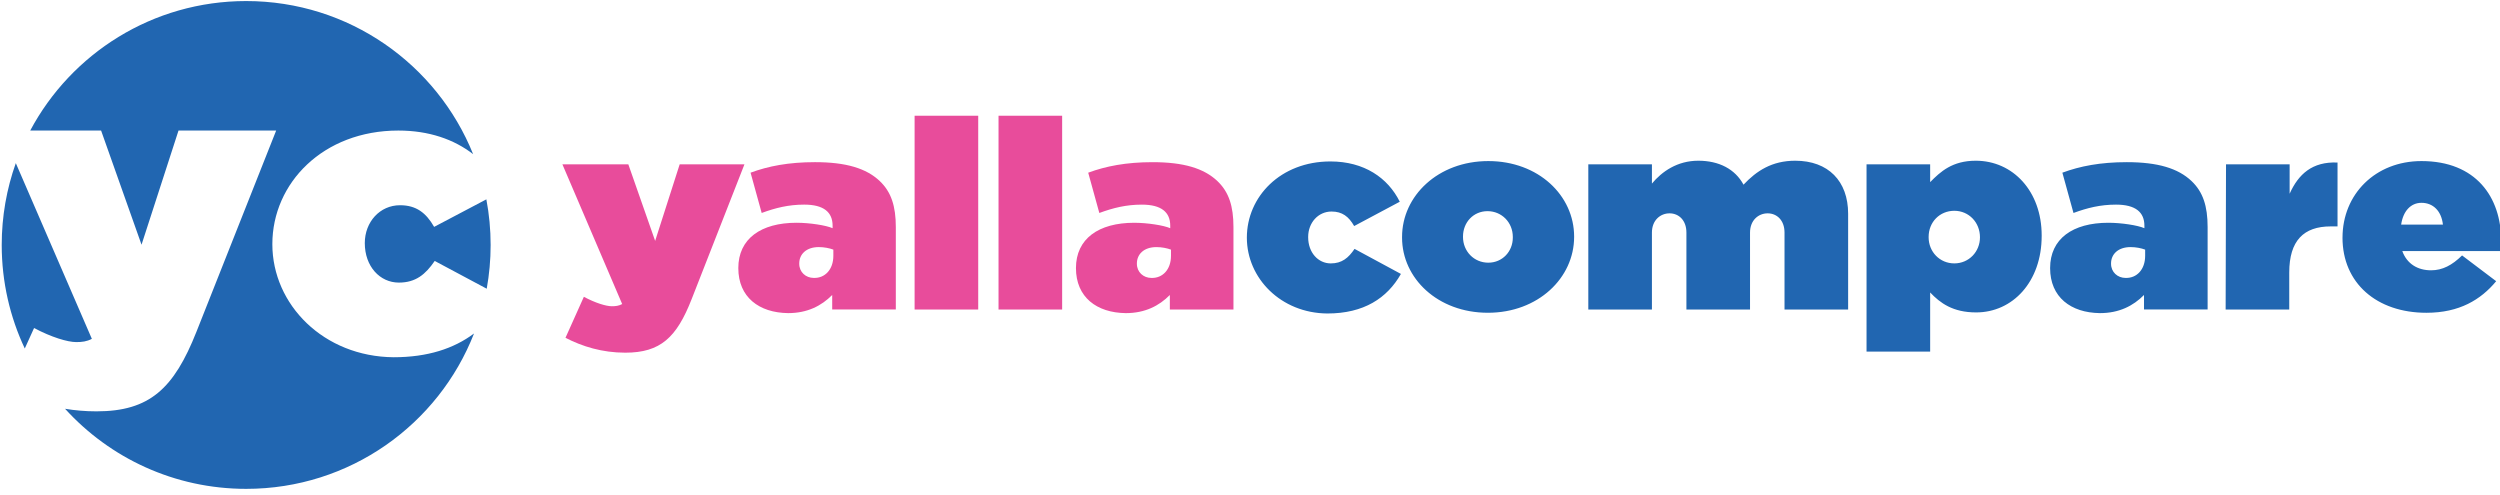 <svg xmlns="http://www.w3.org/2000/svg" viewBox="0 0 182 36"><g fill="none" fill-rule="evenodd"><g fill-rule="nonzero"><path fill="#E84C9B" d="M42.505 21.607c.837.449 1.618.687 2.037.687.279 0 .502-.026.753-.159l-4.352-10.172h4.799l1.953 5.575 1.786-5.575h4.715l-3.85 9.828c-1.088 2.774-2.26 3.884-4.827 3.884-1.674 0-3.125-.449-4.352-1.083l1.339-2.986zm11.244-2.087c0-2.14 1.646-3.303 4.241-3.303.949 0 2.148.185 2.623.396v-.185c0-.978-.642-1.532-2.065-1.532-1.144 0-2.092.238-3.097.608l-.809-2.933c1.283-.476 2.762-.766 4.687-.766 2.26 0 3.739.449 4.715 1.374.837.793 1.172 1.823 1.172 3.355v5.997h-4.631v-1.057c-.781.793-1.813 1.321-3.208 1.321-2.12-.026-3.627-1.162-3.627-3.276zm6.919-.898v-.449c-.279-.106-.67-.185-1.06-.185-.921 0-1.423.528-1.423 1.189v.026c0 .608.474 1.03 1.06 1.03.809.026 1.423-.608 1.423-1.612zm5.915-10.198h4.631v14.108h-4.631V8.423zm6.11 0h4.631v14.108h-4.631V8.423zm5.636 11.097c0-2.14 1.646-3.303 4.241-3.303.949 0 2.148.185 2.623.396v-.185c0-.978-.642-1.532-2.065-1.532-1.144 0-2.092.238-3.097.608l-.809-2.933c1.283-.476 2.762-.766 4.687-.766 2.26 0 3.739.449 4.715 1.374.837.793 1.172 1.823 1.172 3.355v5.997h-4.631v-1.057c-.781.793-1.813 1.321-3.208 1.321-2.12-.026-3.627-1.162-3.627-3.276zm6.919-.898v-.449c-.279-.106-.67-.185-1.06-.185-.921 0-1.423.528-1.423 1.189v.026c0 .608.474 1.03 1.06 1.03.809.026 1.423-.608 1.423-1.612z"/><path fill="#2166B1" d="M90.771 17.301c0-2.986 2.455-5.548 6.082-5.548 2.455 0 4.185 1.189 5.05 2.933l-3.32 1.77c-.391-.687-.865-1.057-1.646-1.057-.976 0-1.702.819-1.702 1.849v.026c0 1.11.725 1.902 1.646 1.902.809 0 1.283-.396 1.73-1.057l3.376 1.823c-1.004 1.77-2.706 2.88-5.357 2.88-3.376-.026-5.859-2.563-5.859-5.522zm11.299 0v-.053c0-2.986 2.623-5.522 6.277-5.522 3.655 0 6.249 2.51 6.249 5.495v.026c0 2.986-2.623 5.522-6.277 5.522s-6.249-2.51-6.249-5.469zm8.063 0v-.053c0-1.057-.809-1.876-1.841-1.876-1.032 0-1.786.819-1.786 1.849v.026c0 1.057.809 1.876 1.841 1.876 1.032 0 1.786-.819 1.786-1.823zm5.496-5.337h4.631v1.4c.725-.872 1.841-1.664 3.376-1.664 1.507 0 2.678.608 3.292 1.744.949-1.004 2.065-1.744 3.766-1.744 2.399 0 3.85 1.48 3.85 3.857v6.975h-4.631v-5.601c0-.898-.558-1.4-1.228-1.4-.67 0-1.283.502-1.283 1.4v5.601h-4.631v-5.601c0-.898-.558-1.4-1.228-1.4-.67 0-1.283.502-1.283 1.4v5.601h-4.631V11.964zm20.255 0h4.631v1.295c.753-.766 1.618-1.559 3.32-1.559 2.706 0 4.799 2.219 4.799 5.443v.026c0 3.355-2.12 5.575-4.771 5.575-1.702 0-2.623-.687-3.348-1.453v4.307h-4.631V11.964zm8.258 5.31c0-1.083-.809-1.929-1.869-1.929-1.06 0-1.869.819-1.869 1.902v.026c0 1.057.809 1.902 1.869 1.902 1.06 0 1.869-.845 1.869-1.902zm5.106 2.246c0-2.14 1.646-3.303 4.241-3.303.949 0 2.148.185 2.623.396v-.185c0-.978-.642-1.532-2.065-1.532-1.144 0-2.092.238-3.097.608l-.809-2.933c1.283-.476 2.762-.766 4.687-.766 2.26 0 3.739.449 4.715 1.374.837.793 1.172 1.823 1.172 3.355v5.997h-4.631v-1.057c-.781.793-1.813 1.321-3.208 1.321-2.12-.026-3.627-1.162-3.627-3.276zm6.919-.898v-.449c-.279-.106-.67-.185-1.06-.185-.921 0-1.423.528-1.423 1.189v.026c0 .608.474 1.03 1.06 1.03.809.026 1.423-.608 1.423-1.612zm5.887-6.658h4.631v2.14c.642-1.427 1.646-2.351 3.487-2.272v4.65h-.502c-1.953 0-3.013 1.03-3.013 3.355v2.695h-4.631l.028-10.568zm8.481 5.337c0-3.17 2.399-5.575 5.747-5.575 3.962 0 5.803 2.616 5.803 5.812 0 .238 0 .502-.028.74h-7.17c.335.925 1.116 1.4 2.092 1.4.837 0 1.534-.37 2.26-1.083l2.483 1.876c-1.116 1.347-2.678 2.299-5.078 2.299-3.627 0-6.11-2.166-6.11-5.469zm7.31-.951c-.112-1.004-.725-1.585-1.562-1.585-.781 0-1.339.608-1.479 1.585h3.041z"/></g><path fill="#2166B1" d="M34.509 24.278c-2.586 6.62-9.038 11.311-16.588 11.311-5.228 0-9.929-2.249-13.185-5.83.729.121 1.491.187 2.287.187 3.87 0 5.636-1.654 7.277-5.79l5.805-14.652h-7.109l-2.692 8.311-2.944-8.311h-5.159C5.191 3.895 11.109.077 17.921.077c7.487 0 13.894 4.613 16.522 11.145-1.389-1.077-3.22-1.718-5.446-1.718-5.468 0-9.17 3.821-9.17 8.271 0 4.411 3.744 8.193 8.833 8.232 2.463 0 4.383-.629 5.848-1.729zm.923-3.26l-3.785-2.021c-.673.985-1.388 1.576-2.608 1.576-1.388 0-2.482-1.182-2.482-2.875 0-1.536 1.094-2.757 2.566-2.757 1.178 0 1.893.551 2.482 1.576l3.802-2.004c.204 1.076.311 2.187.311 3.322 0 1.087-.098 2.152-.285 3.185zM1.804 25.371C.727 23.083.125 20.528.125 17.833c0-2.09.362-4.095 1.026-5.957L6.687 24.668c-.379.197-.715.236-1.136.236-.631 0-1.809-.354-3.071-1.024l-.676 1.491z"/></g></svg>